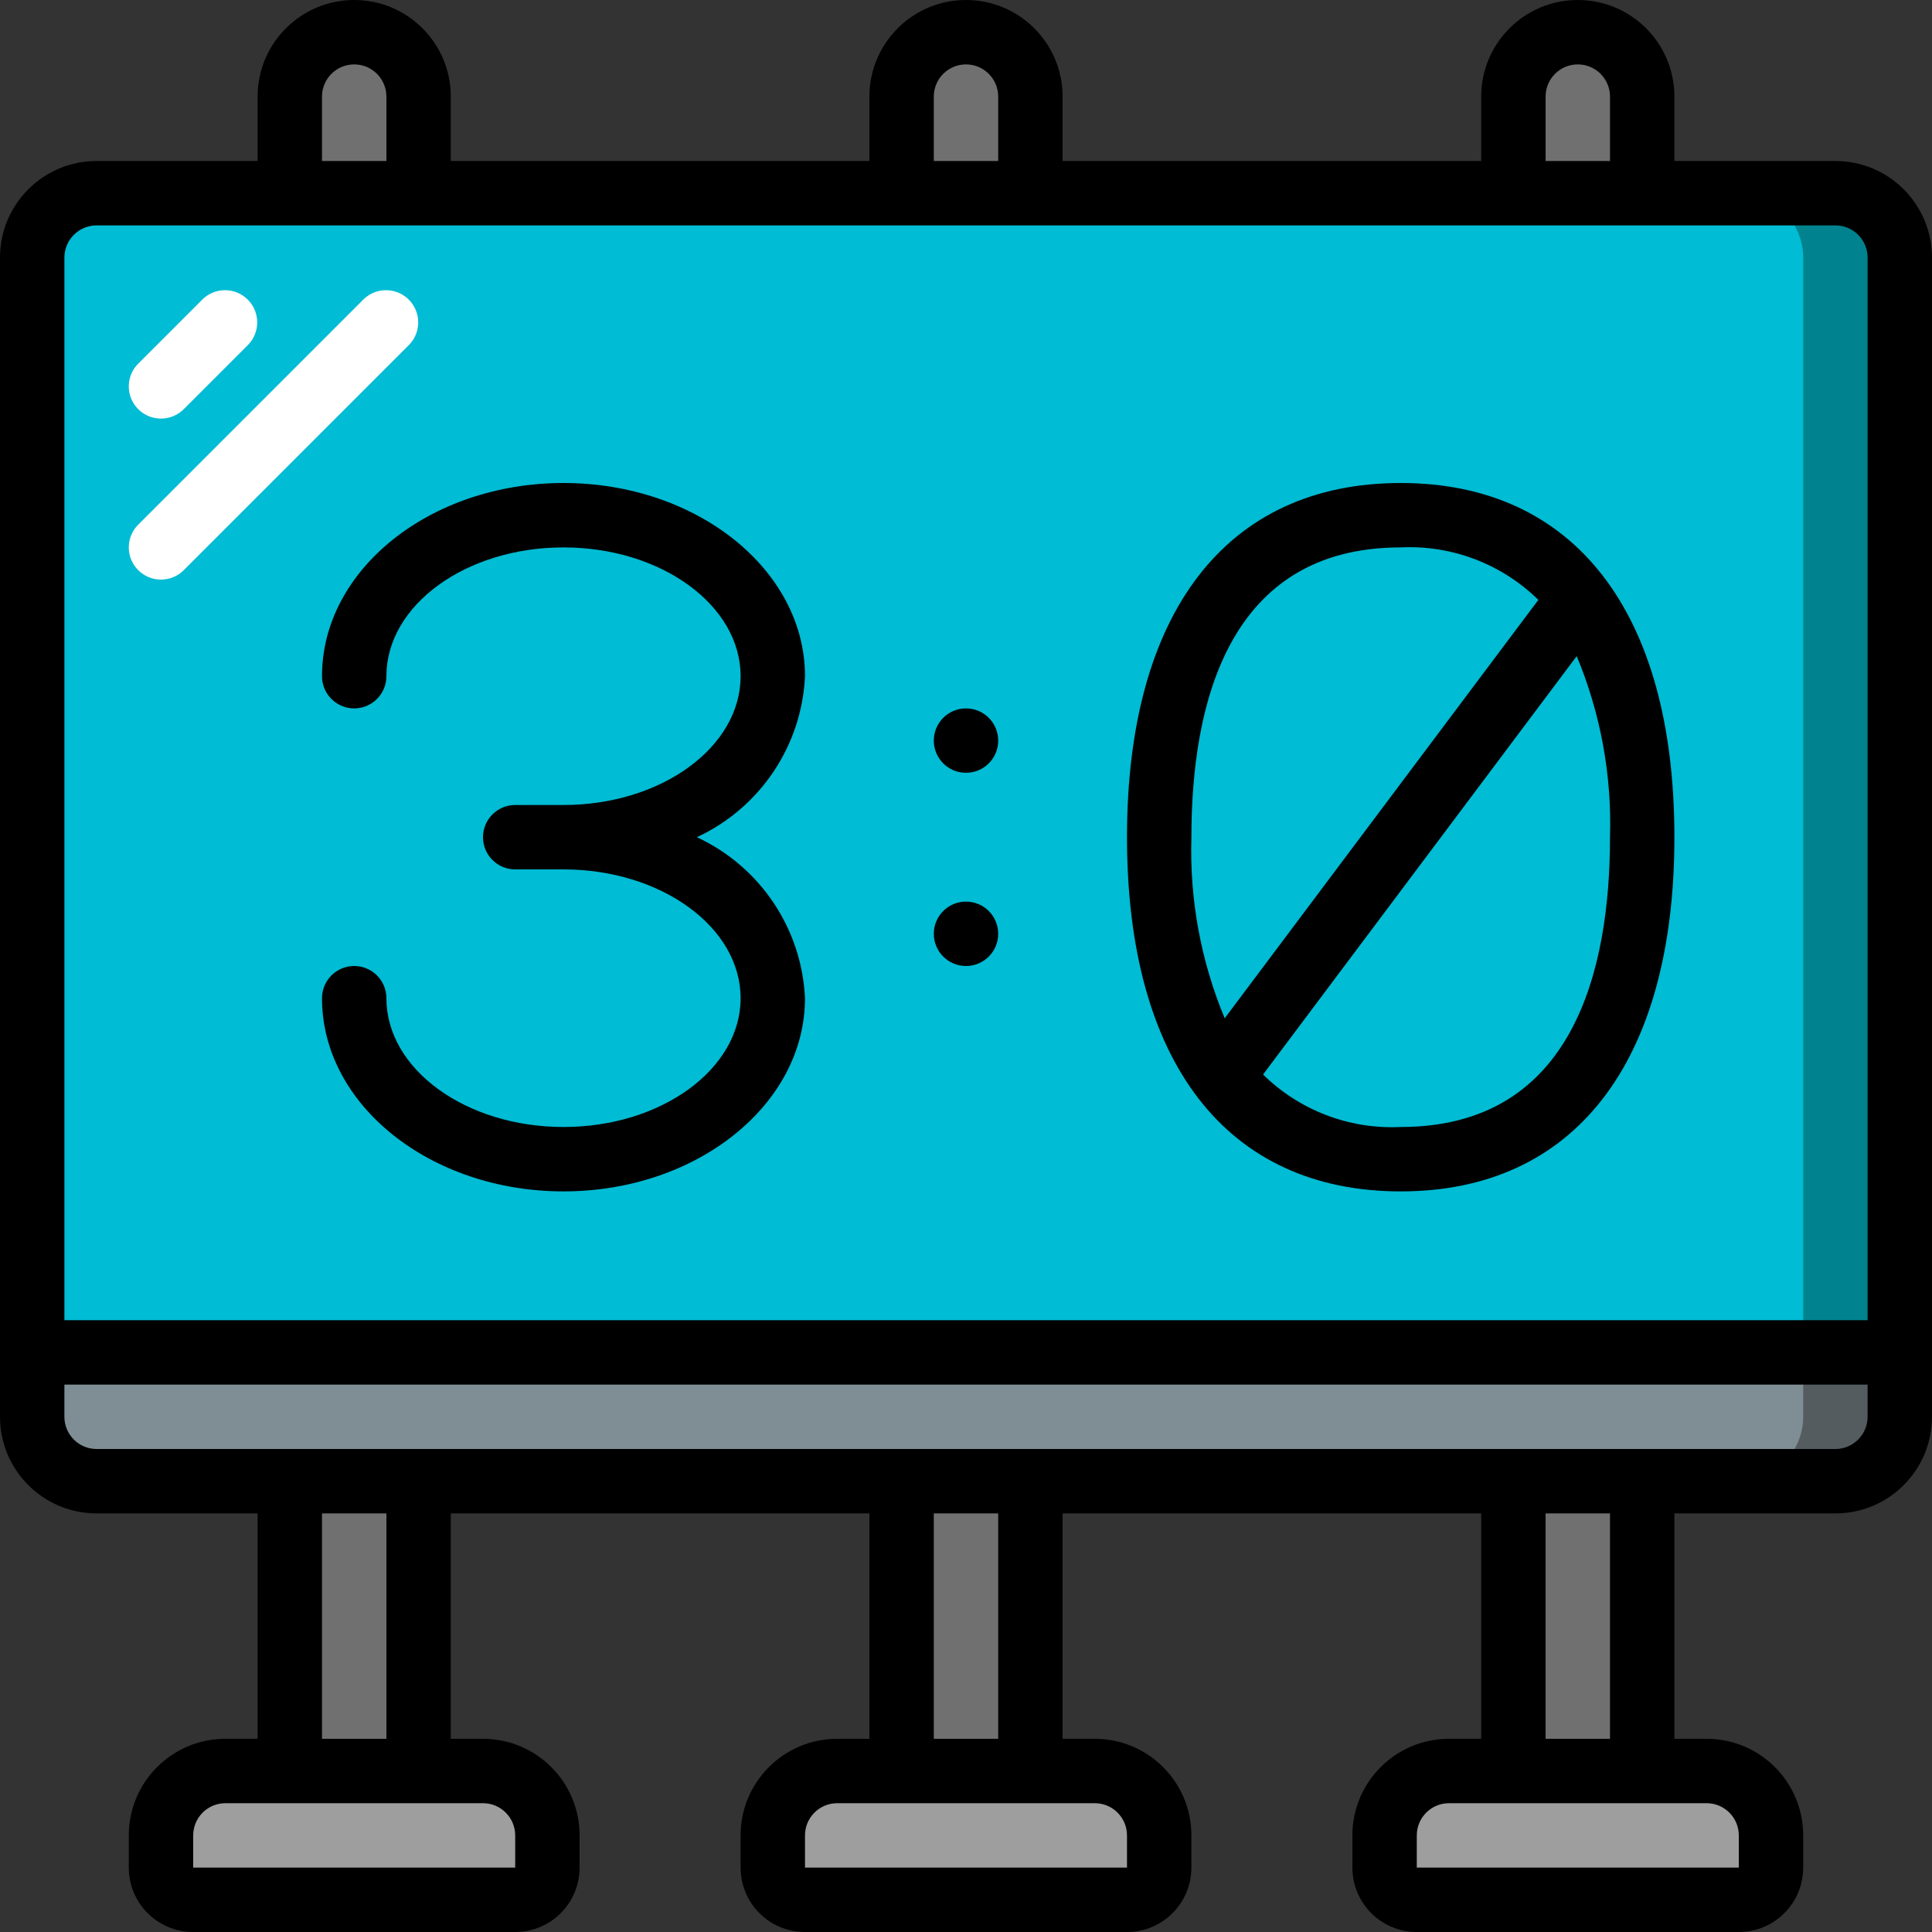 <svg height="512" viewBox="0 0 60 60" width="512" xmlns="http://www.w3.org/2000/svg"><rect x="0" y="0" width="60" height="60" fill="#333333" stroke="none"/><g id="Page-1" fill="none" fill-rule="evenodd"><g id="024---Scoreboard"><path id="Path" d="m59 42v2c-.003 1.103-.897 1.997-2 2h-54c-1.103-.003-1.997-.897-2-2v-2z" fill="#7f8e94"/><path id="Path" d="m56 42v2c-.003 1.103-.897 1.997-2 2h3c1.103-.003 1.997-.897 2-2v-2z" fill="#545c60"/><path id="Path" d="m57 6h-54c-1.103.003-1.997.897-2 2v34h58v-34c-.003-1.103-.897-1.997-2-2z" fill="#00bcd4"/><path id="Path" d="m57 6h-3c1.103.003 1.997.897 2 2v34h3v-34c-.003-1.103-.897-1.997-2-2z" fill="#00838f"/><path id="Rectangle" d="m9 46h4v9h-4z" fill="#707070"/><path id="Path" d="m11 1c1.105 0 2 .895 2 2v3h-4v-3c0-1.105.895-2 2-2z" fill="#707070"/><path id="Path" d="m7 55h8c1.105 0 2 .895 2 2v1c0 .552-.448 1-1 1h-10c-.552 0-1-.448-1-1v-1c0-1.105.895-2 2-2z" fill="#9e9e9e"/><path id="Rectangle" d="m28 46h4v9h-4z" fill="#707070"/><path id="Path" d="m30 1c1.105 0 2 .895 2 2v3h-4v-3c0-1.105.895-2 2-2z" fill="#707070"/><path id="Path" d="m26 55h8c1.105 0 2 .895 2 2v1c0 .552-.448 1-1 1h-10c-.552 0-1-.448-1-1v-1c0-1.105.895-2 2-2z" fill="#9e9e9e"/><path id="Rectangle" d="m47 46h4v9h-4z" fill="#707070"/><path id="Path" d="m49 1c1.105 0 2 .895 2 2v3h-4v-3c0-1.105.895-2 2-2z" fill="#707070"/><path id="Path" d="m45 55h8c1.105 0 2 .895 2 2v1c0 .552-.448 1-1 1h-10c-.552 0-1-.448-1-1v-1c0-1.105.895-2 2-2z" fill="#9e9e9e"/><path id="Path" d="m5 13c-.404-0-.769-.244-.924-.617-.155-.374-.069-.804.217-1.09l2-2c.392-.379 1.016-.374 1.402.012.386.386.391 1.009.012 1.402l-2 2c-.187.188-.442.293-.707.293z" fill="#fff"/><path id="Path" d="m5 18c-.404-0-.769-.244-.924-.617-.155-.374-.069-.804.217-1.09l7-7c.392-.379 1.016-.374 1.402.012.386.386.391 1.009.012 1.402l-7 7c-.187.188-.442.293-.707.293z" fill="#fff"/><g fill="#000"><path id="Shape" d="m57 5h-5v-2c0-1.657-1.343-3-3-3s-3 1.343-3 3v2h-13v-2c0-1.657-1.343-3-3-3s-3 1.343-3 3v2h-13v-2c0-1.657-1.343-3-3-3-1.657 0-3 1.343-3 3v2h-5c-1.657 0-3 1.343-3 3v36c0 1.657 1.343 3 3 3h5v7h-1c-1.657 0-3 1.343-3 3v1c0 1.105.895 2 2 2h10c1.105 0 2-.895 2-2v-1c0-1.657-1.343-3-3-3h-1v-7h13v7h-1c-1.657 0-3 1.343-3 3v1c0 1.105.895 2 2 2h10c1.105 0 2-.895 2-2v-1c0-1.657-1.343-3-3-3h-1v-7h13v7h-1c-1.657 0-3 1.343-3 3v1c0 1.105.895 2 2 2h10c1.105 0 2-.895 2-2v-1c0-1.657-1.343-3-3-3h-1v-7h5c1.657 0 3-1.343 3-3v-36c0-1.657-1.343-3-3-3zm-9-2c0-.552.448-1 1-1s1 .448 1 1v2h-2zm-19 0c0-.552.448-1 1-1s1 .448 1 1v2h-2zm-19 0c0-.552.448-1 1-1s1 .448 1 1v2h-2zm-8 5c0-.552.448-1 1-1h54c.552 0 1 .448 1 1v33h-56zm14 49v1h-10v-1c0-.552.448-1 1-1h8c.552 0 1 .448 1 1zm-4-3h-2v-7h2zm23 3v1h-10v-1c0-.552.448-1 1-1h8c.552 0 1 .448 1 1zm-4-3h-2v-7h2zm23 3v1h-10v-1c0-.552.448-1 1-1h8c.552 0 1 .448 1 1zm-4-3h-2v-7h2zm7-9h-54c-.552 0-1-.448-1-1v-1h56v1c0 .552-.448 1-1 1z" fill-rule="nonzero"/><path id="Shape" d="m43.5 37c5.4 0 8.5-4.009 8.5-11s-3.1-11-8.5-11-8.5 4.009-8.5 11 3.1 11 8.5 11zm0-2c-1.59.077-3.14-.514-4.275-1.63l9.741-12.994c.741 1.78 1.094 3.697 1.034 5.624 0 4.106-1.128 9-6.5 9zm0-18c1.59-.077 3.14.514 4.275 1.63l-9.741 12.994c-.741-1.78-1.094-3.697-1.034-5.624 0-4.106 1.128-9 6.5-9z" fill-rule="nonzero"/><path id="Path" d="m17.5 35c-3.033 0-5.5-1.794-5.5-4 0-.552-.448-1-1-1s-1 .448-1 1c0 3.309 3.364 6 7.5 6s7.5-2.691 7.5-6c-.1-2.162-1.395-4.089-3.358-5 1.963-.911 3.258-2.838 3.358-5 0-3.309-3.364-6-7.5-6s-7.5 2.691-7.5 6c0 .552.448 1 1 1s1-.448 1-1c0-2.206 2.467-4 5.5-4s5.5 1.794 5.5 4-2.467 4-5.5 4h-1.5c-.552 0-1 .448-1 1s.448 1 1 1h1.5c3.033 0 5.5 1.794 5.5 4s-2.467 4-5.5 4z"/><circle id="Oval" cx="30" cy="23" r="1"/><circle id="Oval" cx="30" cy="29" r="1"/></g></g></g></svg>
